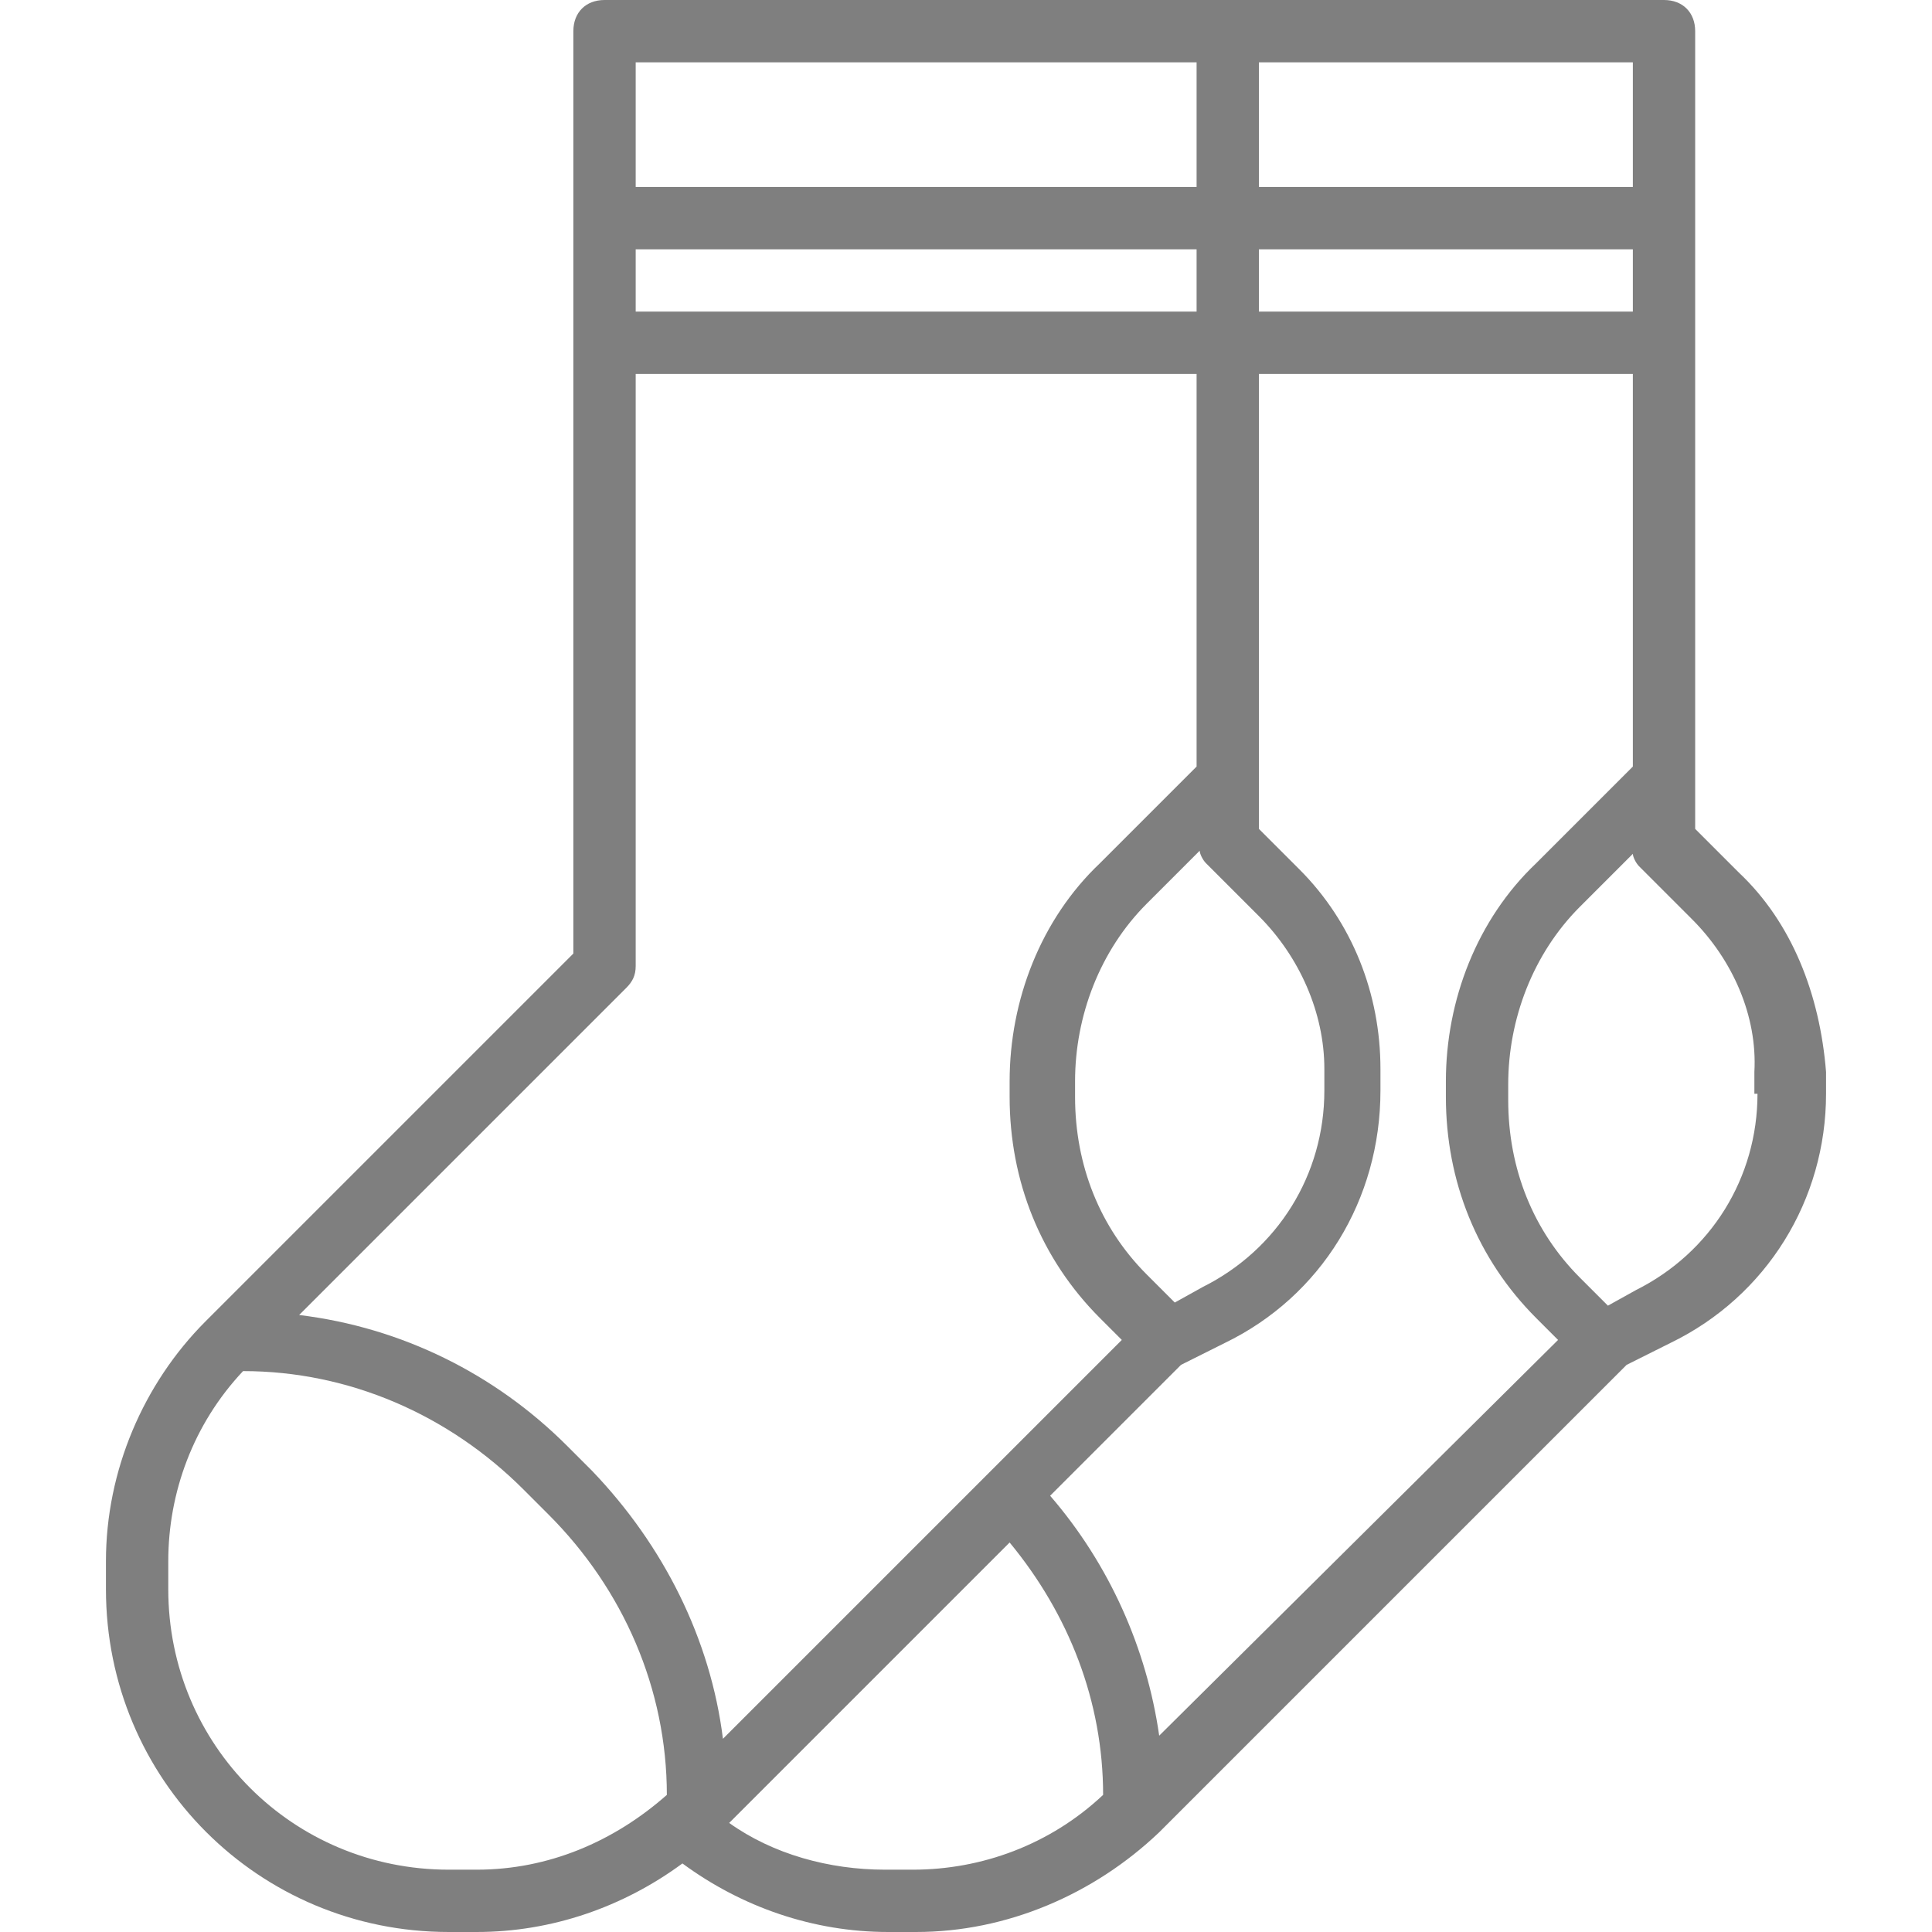 <?xml version="1.0" encoding="iso-8859-1"?>
<!-- Generator: Adobe Illustrator 19.0.0, SVG Export Plug-In . SVG Version: 6.00 Build 0)  -->
<svg version="1.1" id="Capa_1" xmlns="http://www.w3.org/2000/svg" xmlns:xlink="http://www.w3.org/1999/xlink" x="0px" y="0px"
	 viewBox="0 0 496 496" style="enable-background:new 0 0 496 496; fill: rgba(0, 0, 0, 0.5);" xml:space="preserve">
<g>
	<g>
		<path d="M446.4,224l-11.2-11.2V8c0-4.8-3.2-8-8-8h-272c-4.8,0-8,3.2-8,8v236.8l-94.4,94.4c-16,16-25.6,38.4-25.6,61.6v7.2
			c0,48.8,39.2,88,88,88h7.2c19.2,0,37.6-6.4,52.8-17.6c15.2,11.2,33.6,17.6,52.8,17.6h7.2c23.2,0,45.6-9.6,62.4-25.6l120-120
			l11.2-5.6c24.8-12,40-36.8,40-64v-5.6C467.2,255.2,460,236.8,446.4,224z M323.2,16h96v32h-96V16z M323.2,64h96v16h-96V64z
			 M309.6,221.6l13.6,13.6c10.4,10.4,16.8,24.8,16.8,39.2v5.6c0,21.6-12,40.8-31.2,50.4l-7.2,4l-7.2-7.2c-12-12-18.4-28-18.4-45.6
			v-4c0-16.8,6.4-33.6,18.4-45.6l13.6-13.6C308,219.2,308.8,220.8,309.6,221.6z M163.2,16h144v32h-144V16z M163.2,64h144v16h-144V64
			z M122.4,480h-7.2c-40,0-72-32-72-72v-7.2c0-17.6,6.4-35.2,19.2-48.8c27.2,0,52.8,11.2,72,30.4l6.4,6.4
			c19.2,19.2,30.4,44.8,30.4,72C157.6,472.8,140.8,480,122.4,480z M152,377.6l-6.4-6.4c-18.4-18.4-42.4-30.4-68.8-33.6l84-84
			c1.6-1.6,2.4-3.2,2.4-5.6V96h144v100.8l-24.8,24.8c-15.2,14.4-23.2,35.2-23.2,56v4c0,21.6,8,41.6,23.2,56.8l5.6,5.6L185.6,446.4
			C182.4,420.8,170.4,396.8,152,377.6z M234.4,480h-7.2c-14.4,0-28.8-4-40-12l72-72c15.2,18.4,24,40.8,24,64.8
			C269.6,473.6,252,480,234.4,480z M297.6,445.6c-3.2-22.4-12.8-44-28-61.6l33.6-33.6l11.2-5.6c24.8-12,40-36.8,40-64.8v-5.6
			c0-19.2-7.2-37.6-20.8-51.2l-10.4-10.4V96h96v100.8l-24.8,24.8c-15.2,14.4-23.2,35.2-23.2,56v4c0,21.6,8,41.6,23.2,56.8l5.6,5.6
			L297.6,445.6z M420,331.2l-7.2,4l-7.2-7.2c-12-12-18.4-28-18.4-45.6v-4c0-16.8,6.4-33.6,18.4-45.6l13.6-13.6
			c0,0.8,0.8,2.4,1.6,3.2l13.6,13.6c10.4,10.4,16.8,24.8,16,39.2v5.6h0.8C451.2,302.4,439.2,321.6,420,331.2z"/>
	</g>
</g>
<g>
</g>
<g>
</g>
<g>
</g>
<g>
</g>
<g>
</g>
<g>
</g>
<g>
</g>
<g>
</g>
<g>
</g>
<g>
</g>
<g>
</g>
<g>
</g>
<g>
</g>
<g>
</g>
<g>
</g>
</svg>
